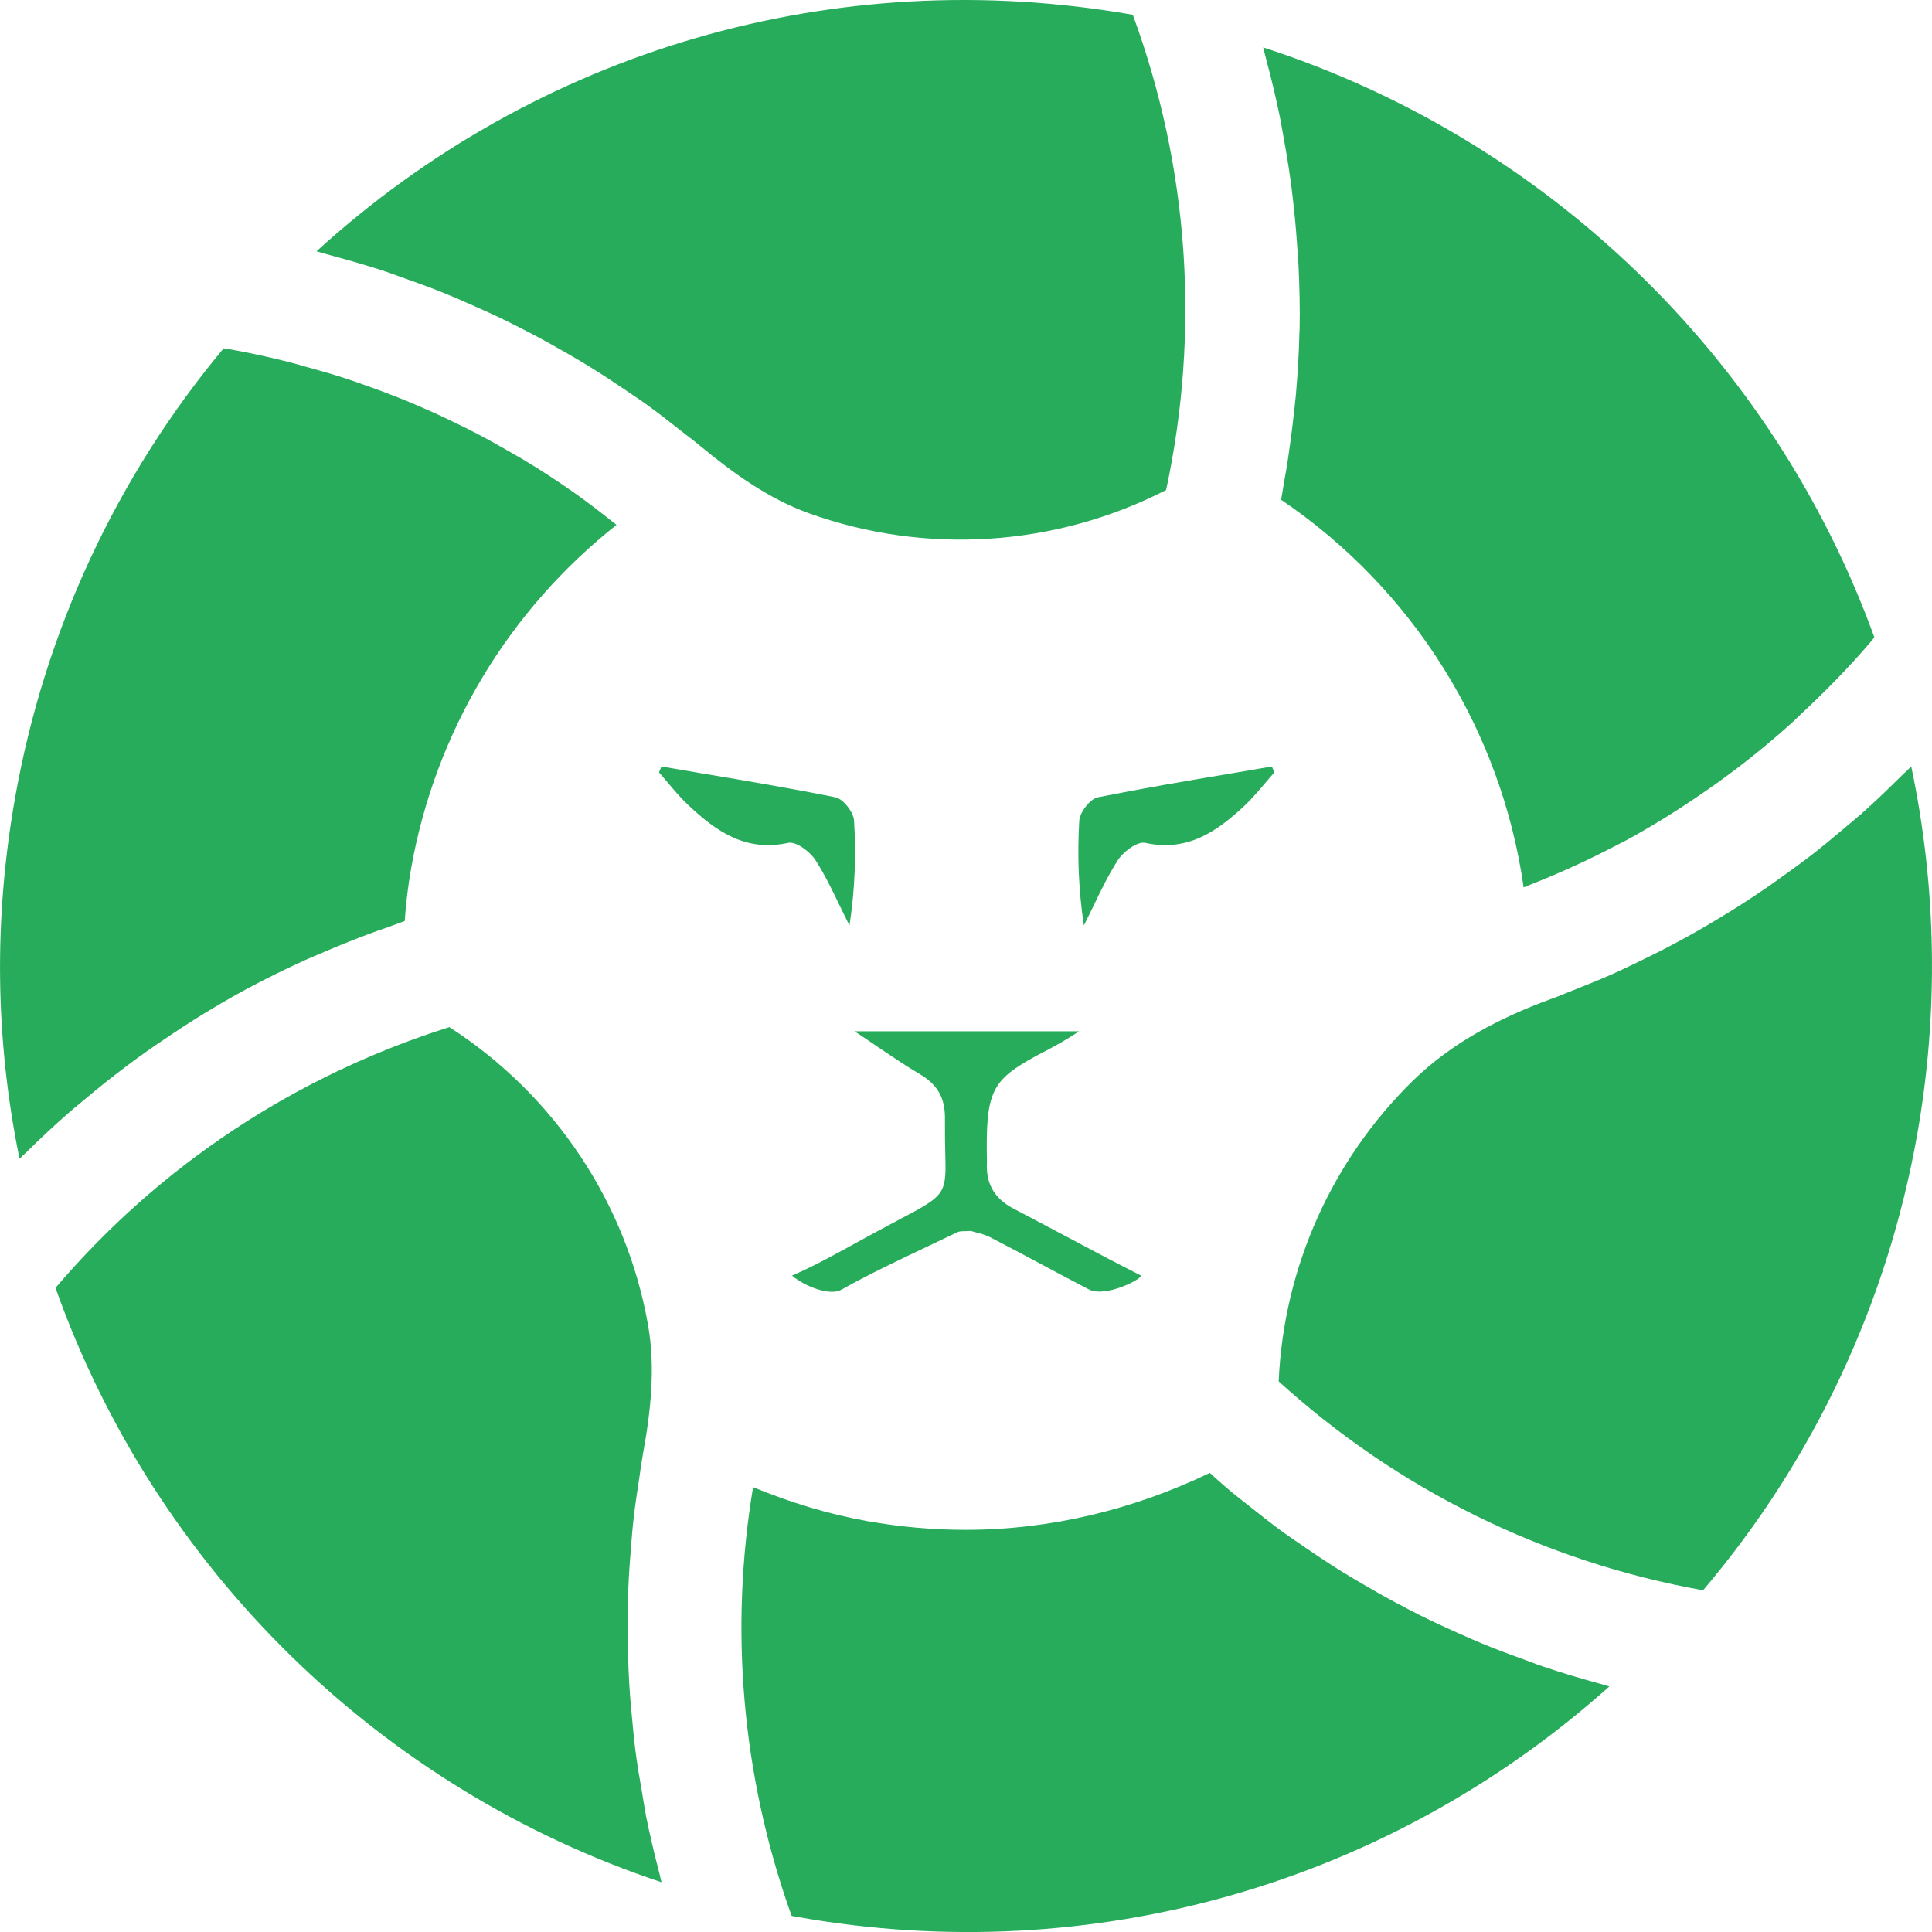 <svg width="19" height="19" viewBox="0 0 19 19" fill="none" xmlns="http://www.w3.org/2000/svg">
<path d="M3.761 2.66C3.598 2.607 3.433 2.56 3.267 2.515C3.247 2.51 3.226 2.504 3.206 2.498C3.18 2.49 3.154 2.482 3.128 2.476L3.113 2.471C5.279 0.497 8.209 -0.368 11.139 0.145L11.141 0.147C11.694 1.651 11.802 3.262 11.468 4.819C10.378 5.378 9.103 5.459 7.959 5.049C7.557 4.905 7.207 4.651 6.878 4.379L6.867 4.37C6.833 4.341 6.797 4.314 6.761 4.287C6.74 4.27 6.718 4.253 6.696 4.236C6.58 4.144 6.464 4.054 6.345 3.968C6.294 3.932 6.243 3.898 6.192 3.864L6.132 3.823C6.021 3.748 5.91 3.675 5.796 3.605C5.72 3.558 5.642 3.512 5.563 3.467C5.451 3.402 5.337 3.339 5.222 3.279C5.142 3.237 5.061 3.196 4.98 3.156C4.862 3.098 4.742 3.044 4.621 2.991L4.573 2.97C4.508 2.941 4.444 2.913 4.379 2.887C4.25 2.834 4.119 2.787 3.987 2.74C3.962 2.731 3.936 2.722 3.911 2.713C3.861 2.695 3.812 2.676 3.761 2.66Z" fill="#27AC5B"/>
<path d="M0.833 10.812C0.945 10.718 1.058 10.626 1.174 10.538C1.233 10.492 1.293 10.448 1.353 10.404C1.474 10.316 1.597 10.232 1.721 10.15C1.74 10.138 1.759 10.126 1.777 10.113C1.813 10.089 1.849 10.066 1.885 10.043C2.065 9.93 2.247 9.822 2.434 9.721L2.441 9.718L2.446 9.715C2.629 9.617 2.816 9.526 3.005 9.44C3.045 9.422 3.086 9.405 3.127 9.388C3.149 9.378 3.171 9.369 3.192 9.36C3.327 9.302 3.463 9.247 3.601 9.195C3.673 9.168 3.745 9.142 3.819 9.117C3.842 9.108 3.865 9.1 3.889 9.091C3.919 9.08 3.949 9.069 3.98 9.058C3.993 8.877 4.014 8.704 4.044 8.536C4.282 7.194 5.005 5.998 6.063 5.162C5.924 5.051 5.784 4.942 5.639 4.84L5.631 4.835L5.623 4.829C5.471 4.723 5.316 4.622 5.158 4.527C5.125 4.506 5.091 4.488 5.057 4.469C5.038 4.458 5.019 4.447 5.001 4.436C4.887 4.371 4.773 4.307 4.656 4.247C4.605 4.22 4.553 4.195 4.501 4.17L4.466 4.153C4.356 4.099 4.245 4.048 4.133 4C4.066 3.971 3.998 3.942 3.93 3.915C3.817 3.87 3.702 3.827 3.587 3.787L3.551 3.774C3.496 3.755 3.44 3.735 3.384 3.717C3.259 3.677 3.133 3.641 3.005 3.606C2.983 3.6 2.96 3.594 2.938 3.587C2.901 3.577 2.864 3.566 2.827 3.557C2.64 3.51 2.451 3.469 2.26 3.435C2.249 3.433 2.239 3.432 2.229 3.43C2.219 3.429 2.209 3.427 2.199 3.426C1.145 4.69 0.438 6.21 0.149 7.842C-0.063 9.036 -0.048 10.227 0.192 11.395C0.194 11.393 0.196 11.391 0.198 11.39L0.203 11.385C0.215 11.372 0.228 11.361 0.241 11.349C0.251 11.339 0.262 11.329 0.272 11.319C0.402 11.191 0.535 11.067 0.672 10.947C0.709 10.914 0.747 10.883 0.785 10.852L0.833 10.812Z" fill="#27AC5B"/>
<path d="M18.126 8.155C18.018 8.246 17.91 8.336 17.798 8.422C17.741 8.466 17.682 8.509 17.624 8.551L17.588 8.577C17.481 8.655 17.372 8.732 17.262 8.805C17.188 8.855 17.112 8.903 17.037 8.95C16.925 9.02 16.812 9.087 16.698 9.153C16.621 9.196 16.544 9.24 16.465 9.281C16.346 9.345 16.225 9.405 16.102 9.464L16.046 9.491C15.989 9.518 15.932 9.546 15.874 9.572C15.739 9.632 15.601 9.687 15.463 9.742C15.438 9.751 15.413 9.762 15.388 9.772C15.347 9.789 15.305 9.806 15.263 9.821L15.257 9.823C14.755 10.006 14.274 10.256 13.893 10.63C13.103 11.405 12.624 12.461 12.575 13.585C13.745 14.647 15.181 15.359 16.747 15.639L16.749 15.639C17.834 14.361 18.56 12.819 18.854 11.16C19.067 9.959 19.046 8.725 18.796 7.538L18.79 7.544L18.784 7.549C18.767 7.567 18.749 7.584 18.731 7.6C18.717 7.614 18.702 7.628 18.687 7.642C18.563 7.766 18.436 7.887 18.306 8.003C18.267 8.037 18.227 8.07 18.188 8.103L18.176 8.113C18.159 8.127 18.142 8.141 18.126 8.155Z" fill="#27AC5B"/>
<path d="M15.726 16.556C15.543 16.506 15.361 16.452 15.181 16.391C15.137 16.377 15.094 16.36 15.05 16.344C15.024 16.334 14.998 16.325 14.973 16.315C14.836 16.266 14.7 16.215 14.566 16.159C14.504 16.134 14.443 16.106 14.382 16.079L14.334 16.058C14.211 16.003 14.088 15.946 13.967 15.886C13.889 15.846 13.811 15.806 13.733 15.764C13.616 15.702 13.501 15.637 13.388 15.57C13.311 15.525 13.235 15.48 13.16 15.433C13.046 15.361 12.934 15.286 12.823 15.21L12.77 15.173C12.718 15.138 12.665 15.102 12.614 15.065C12.495 14.978 12.38 14.886 12.264 14.794C12.243 14.777 12.221 14.76 12.199 14.743C12.164 14.715 12.129 14.688 12.095 14.659C12.049 14.621 12.004 14.58 11.959 14.54C11.939 14.522 11.918 14.503 11.898 14.485C11.146 14.847 10.326 15.045 9.496 15.045C9.175 15.045 8.852 15.016 8.533 14.96C8.147 14.891 7.771 14.776 7.406 14.625C7.174 16.018 7.295 17.445 7.767 18.791C7.77 18.8 7.773 18.808 7.777 18.817C7.78 18.825 7.783 18.833 7.786 18.842C7.805 18.845 7.823 18.849 7.842 18.852C10.744 19.367 13.66 18.524 15.827 16.585L15.82 16.583L15.812 16.581C15.797 16.577 15.782 16.572 15.767 16.568C15.753 16.564 15.74 16.559 15.726 16.556Z" fill="#27AC5B"/>
<path d="M6.353 17.858C6.39 18.041 6.433 18.224 6.48 18.405C6.484 18.42 6.487 18.434 6.491 18.448C6.495 18.465 6.498 18.483 6.503 18.5L6.504 18.504L6.506 18.511C3.745 17.593 1.529 15.435 0.546 12.666L0.547 12.664C1.577 11.455 2.914 10.576 4.419 10.101C5.457 10.769 6.163 11.837 6.373 13.03C6.447 13.45 6.4 13.879 6.323 14.298L6.32 14.317C6.312 14.361 6.306 14.406 6.299 14.45C6.296 14.476 6.292 14.502 6.288 14.528C6.265 14.675 6.243 14.822 6.227 14.97C6.22 15.033 6.215 15.096 6.21 15.159L6.205 15.22C6.194 15.356 6.184 15.491 6.179 15.627C6.176 15.715 6.174 15.803 6.173 15.891C6.172 16.023 6.173 16.155 6.177 16.287C6.179 16.376 6.183 16.464 6.188 16.553C6.196 16.686 6.207 16.819 6.221 16.952L6.226 17.005C6.233 17.073 6.239 17.141 6.248 17.209C6.266 17.351 6.29 17.492 6.315 17.633C6.319 17.66 6.324 17.686 6.328 17.713C6.336 17.761 6.344 17.81 6.353 17.858Z" fill="#27AC5B"/>
<path d="M12.422 0.466L12.424 0.472C12.425 0.475 12.425 0.478 12.426 0.481C12.431 0.498 12.435 0.516 12.44 0.534C12.443 0.549 12.447 0.564 12.451 0.579C12.498 0.753 12.54 0.928 12.577 1.104C12.588 1.153 12.597 1.203 12.606 1.253L12.617 1.315C12.643 1.456 12.667 1.598 12.687 1.74C12.698 1.816 12.708 1.892 12.716 1.968C12.733 2.113 12.746 2.258 12.756 2.404C12.757 2.428 12.759 2.451 12.761 2.475C12.764 2.519 12.768 2.563 12.77 2.608C12.78 2.818 12.785 3.029 12.781 3.24C12.78 3.244 12.78 3.249 12.78 3.253C12.78 3.257 12.779 3.262 12.779 3.266C12.775 3.469 12.762 3.673 12.745 3.876C12.741 3.921 12.736 3.966 12.731 4.011C12.728 4.034 12.725 4.057 12.723 4.079C12.707 4.226 12.688 4.372 12.666 4.518C12.654 4.593 12.642 4.667 12.628 4.741C12.624 4.765 12.62 4.79 12.616 4.815C12.611 4.848 12.605 4.882 12.599 4.915C13.899 5.793 14.765 7.185 14.984 8.727C14.996 8.722 15.007 8.718 15.019 8.713C15.03 8.708 15.041 8.703 15.052 8.699C15.333 8.589 15.607 8.464 15.874 8.325C15.888 8.317 15.902 8.31 15.917 8.303C15.935 8.294 15.954 8.285 15.972 8.275C16.243 8.129 16.505 7.965 16.758 7.79C16.806 7.757 16.854 7.724 16.901 7.69C17.148 7.512 17.386 7.321 17.614 7.115C17.636 7.095 17.659 7.074 17.681 7.052C17.695 7.039 17.709 7.025 17.724 7.011C17.958 6.792 18.184 6.562 18.395 6.315L18.401 6.307C18.407 6.301 18.412 6.294 18.418 6.287C18.423 6.28 18.428 6.274 18.433 6.267C17.43 3.505 15.194 1.363 12.422 0.466Z" fill="#27AC5B"/>
<path d="M10.614 8.07C10.62 7.987 10.721 7.856 10.797 7.841C11.231 7.754 11.667 7.68 12.104 7.607C12.238 7.584 12.373 7.561 12.508 7.538L12.516 7.556L12.533 7.596C12.503 7.63 12.473 7.664 12.444 7.699C12.38 7.774 12.317 7.849 12.246 7.917C11.972 8.175 11.68 8.381 11.262 8.289C11.186 8.272 11.046 8.376 10.992 8.461C10.9 8.605 10.825 8.76 10.751 8.915C10.72 8.978 10.69 9.04 10.659 9.102C10.606 8.747 10.594 8.408 10.614 8.07Z" fill="#27AC5B"/>
<path d="M9.705 11.456C9.706 11.447 9.706 11.438 9.706 11.43C9.692 10.734 9.745 10.625 10.203 10.377C10.222 10.367 10.243 10.356 10.266 10.344C10.361 10.294 10.482 10.23 10.612 10.142H8.404C8.486 10.196 8.561 10.247 8.631 10.295C8.782 10.396 8.913 10.486 9.05 10.566C9.223 10.669 9.296 10.801 9.293 11.006C9.292 11.138 9.294 11.245 9.296 11.333C9.301 11.518 9.303 11.621 9.262 11.701C9.21 11.801 9.087 11.866 8.811 12.011C8.757 12.04 8.696 12.072 8.628 12.109C8.556 12.147 8.485 12.187 8.413 12.226C8.208 12.339 8.003 12.452 7.789 12.545C7.923 12.657 8.164 12.745 8.273 12.684C8.552 12.528 8.841 12.391 9.13 12.254C9.225 12.209 9.32 12.163 9.415 12.118C9.434 12.109 9.456 12.108 9.487 12.108C9.504 12.108 9.524 12.107 9.546 12.105C9.559 12.109 9.575 12.113 9.591 12.118C9.635 12.129 9.688 12.142 9.735 12.166C9.917 12.26 10.097 12.356 10.276 12.452C10.42 12.529 10.563 12.605 10.707 12.68C10.877 12.769 11.257 12.563 11.218 12.543C10.961 12.413 10.706 12.277 10.452 12.142C10.291 12.057 10.131 11.971 9.969 11.887C9.792 11.795 9.7 11.656 9.705 11.456Z" fill="#27AC5B"/>
<path d="M8.262 8.915C8.188 8.76 8.113 8.605 8.021 8.461C7.967 8.376 7.828 8.272 7.751 8.289C7.333 8.381 7.042 8.175 6.768 7.917C6.697 7.85 6.633 7.775 6.57 7.7C6.541 7.665 6.511 7.63 6.481 7.596L6.505 7.538C6.64 7.561 6.775 7.584 6.91 7.607C7.347 7.68 7.783 7.754 8.216 7.841C8.292 7.856 8.394 7.987 8.399 8.07C8.42 8.408 8.408 8.747 8.354 9.102C8.323 9.04 8.293 8.977 8.262 8.915Z" fill="#27AC5B"/>
</svg>
